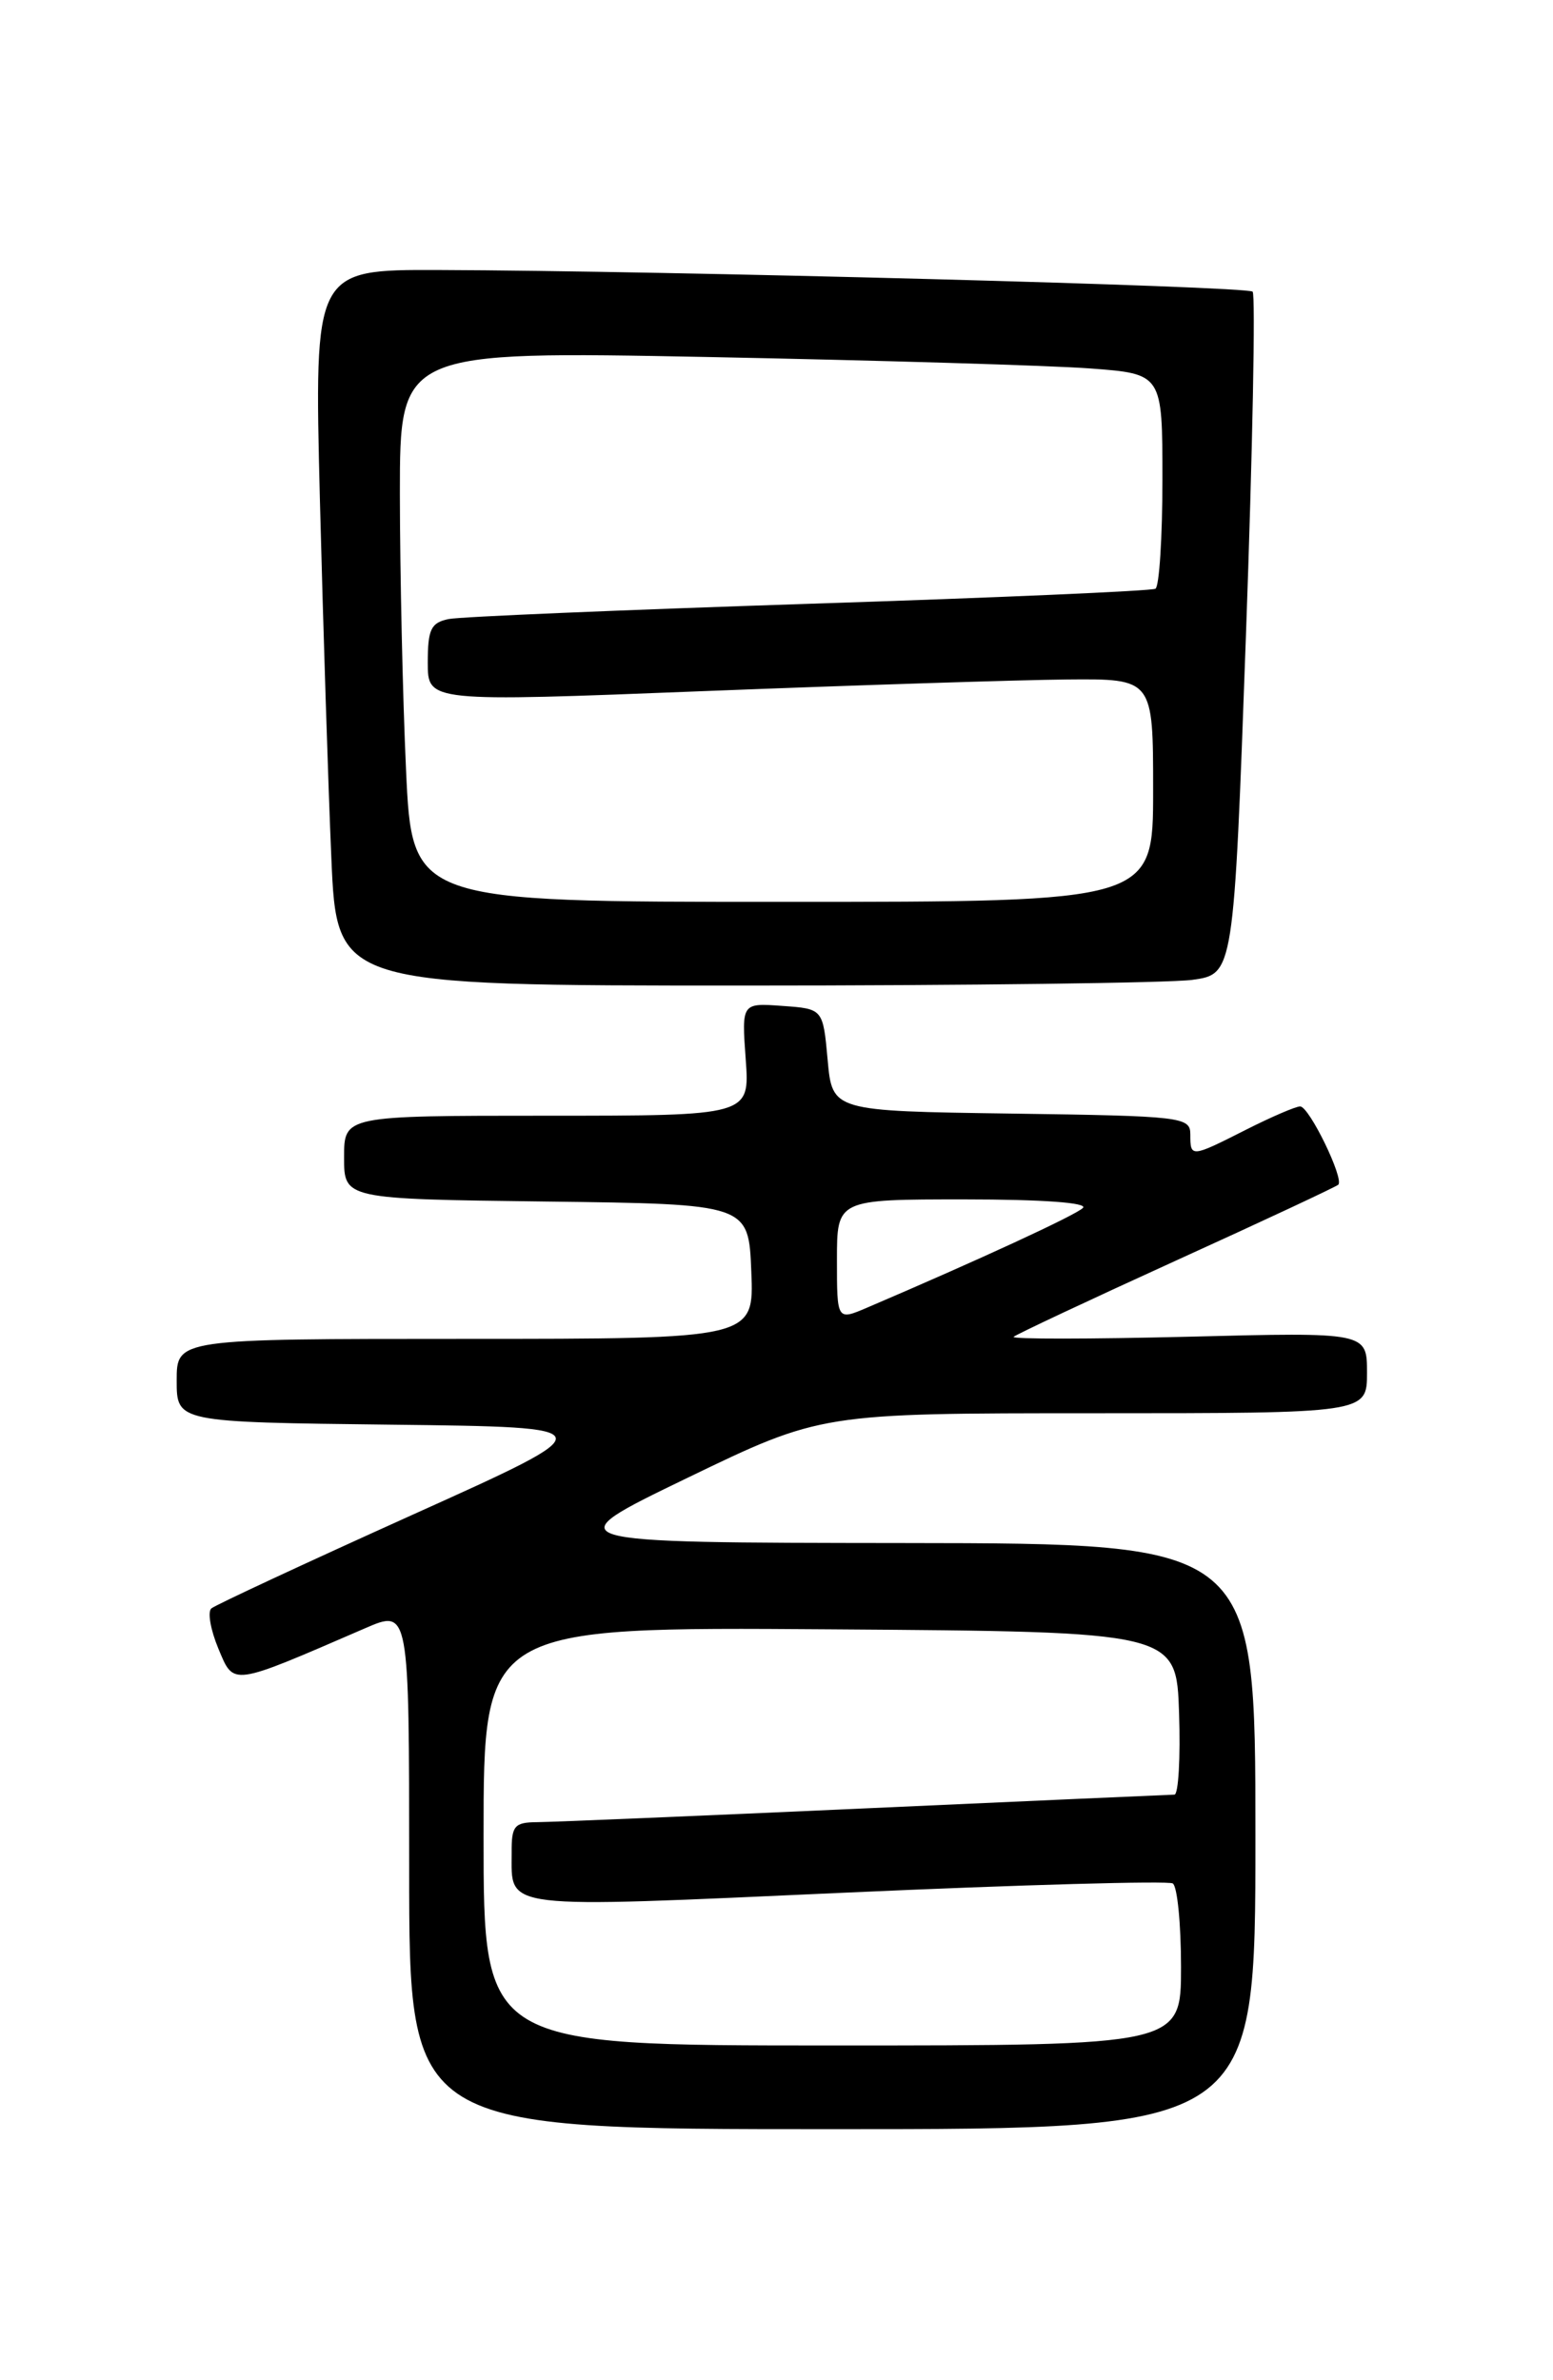 <?xml version="1.0" encoding="UTF-8" standalone="no"?>
<!DOCTYPE svg PUBLIC "-//W3C//DTD SVG 1.1//EN" "http://www.w3.org/Graphics/SVG/1.1/DTD/svg11.dtd" >
<svg xmlns="http://www.w3.org/2000/svg" xmlns:xlink="http://www.w3.org/1999/xlink" version="1.1" viewBox="0 0 167 256">
 <g >
 <path fill="currentColor"
d=" M 135.00 197.50 C 135.00 166.00 135.00 166.00 97.25 165.96 C 59.50 165.92 59.50 165.92 73.90 158.96 C 88.30 152.00 88.30 152.00 117.65 152.00 C 147.00 152.00 147.00 152.00 147.00 147.64 C 147.00 143.28 147.00 143.28 127.75 143.77 C 117.16 144.03 108.72 144.04 109.00 143.78 C 109.28 143.52 117.15 139.82 126.50 135.56 C 135.85 131.31 143.68 127.64 143.91 127.42 C 144.56 126.78 140.78 119.00 139.81 119.00 C 139.33 119.00 136.71 120.13 134.00 121.50 C 128.06 124.51 128.00 124.51 128.00 122.02 C 128.00 120.13 127.17 120.03 108.75 119.77 C 89.50 119.50 89.50 119.50 89.00 114.00 C 88.50 108.50 88.50 108.50 84.13 108.19 C 79.75 107.87 79.75 107.87 80.19 113.94 C 80.63 120.00 80.63 120.00 58.81 120.00 C 37.00 120.00 37.00 120.00 37.00 124.48 C 37.00 128.96 37.00 128.96 58.75 129.23 C 80.50 129.50 80.50 129.50 80.79 136.75 C 81.09 144.00 81.09 144.00 50.04 144.00 C 19.00 144.00 19.00 144.00 19.00 148.48 C 19.00 152.96 19.00 152.96 42.13 153.23 C 65.26 153.50 65.26 153.50 44.38 162.91 C 32.90 168.09 23.15 172.63 22.73 172.99 C 22.30 173.35 22.64 175.29 23.48 177.31 C 25.18 181.36 24.72 181.42 39.25 175.13 C 44.00 173.07 44.00 173.07 44.00 201.04 C 44.00 229.00 44.00 229.00 89.50 229.00 C 135.00 229.00 135.00 229.00 135.00 197.50 Z  M 128.20 105.39 C 132.67 104.77 132.67 104.77 133.98 68.36 C 134.70 48.34 135.02 31.69 134.70 31.37 C 134.12 30.78 71.69 29.12 47.14 29.04 C 33.78 29.00 33.78 29.00 34.40 53.75 C 34.75 67.36 35.30 84.69 35.63 92.25 C 36.22 106.00 36.22 106.00 79.97 106.00 C 104.03 106.00 125.73 105.72 128.20 105.39 Z  M 52.00 197.49 C 52.00 174.98 52.00 174.98 89.25 175.24 C 126.50 175.50 126.50 175.50 126.79 184.25 C 126.95 189.06 126.72 193.01 126.29 193.02 C 125.86 193.03 110.88 193.69 93.00 194.50 C 75.12 195.31 59.26 195.97 57.75 195.98 C 55.31 196.00 55.00 196.37 55.02 199.25 C 55.04 205.44 53.39 205.25 90.95 203.56 C 109.80 202.71 125.63 202.27 126.11 202.57 C 126.60 202.87 127.00 206.92 127.00 211.56 C 127.00 220.00 127.00 220.00 89.50 220.00 C 52.00 220.00 52.00 220.00 52.00 197.49 Z  M 90.00 135.51 C 90.00 129.00 90.00 129.00 103.70 129.00 C 112.11 129.00 117.03 129.36 116.45 129.92 C 115.64 130.71 105.43 135.43 93.25 140.64 C 90.00 142.03 90.00 142.03 90.00 135.51 Z  M 43.66 82.75 C 43.30 74.91 43.01 61.58 43.00 53.13 C 43.00 37.76 43.00 37.76 76.25 38.40 C 94.54 38.76 112.99 39.31 117.25 39.63 C 125.00 40.21 125.00 40.21 125.00 51.55 C 125.00 57.78 124.66 63.08 124.25 63.32 C 123.84 63.56 107.08 64.29 87.00 64.94 C 66.92 65.60 49.49 66.33 48.25 66.58 C 46.34 66.97 46.00 67.68 46.00 71.27 C 46.00 75.50 46.00 75.50 75.75 74.33 C 92.11 73.69 109.66 73.13 114.75 73.08 C 124.00 73.00 124.00 73.00 124.00 85.00 C 124.00 97.00 124.00 97.00 84.16 97.00 C 44.31 97.00 44.31 97.00 43.66 82.75 Z "/>
</g>
</svg>